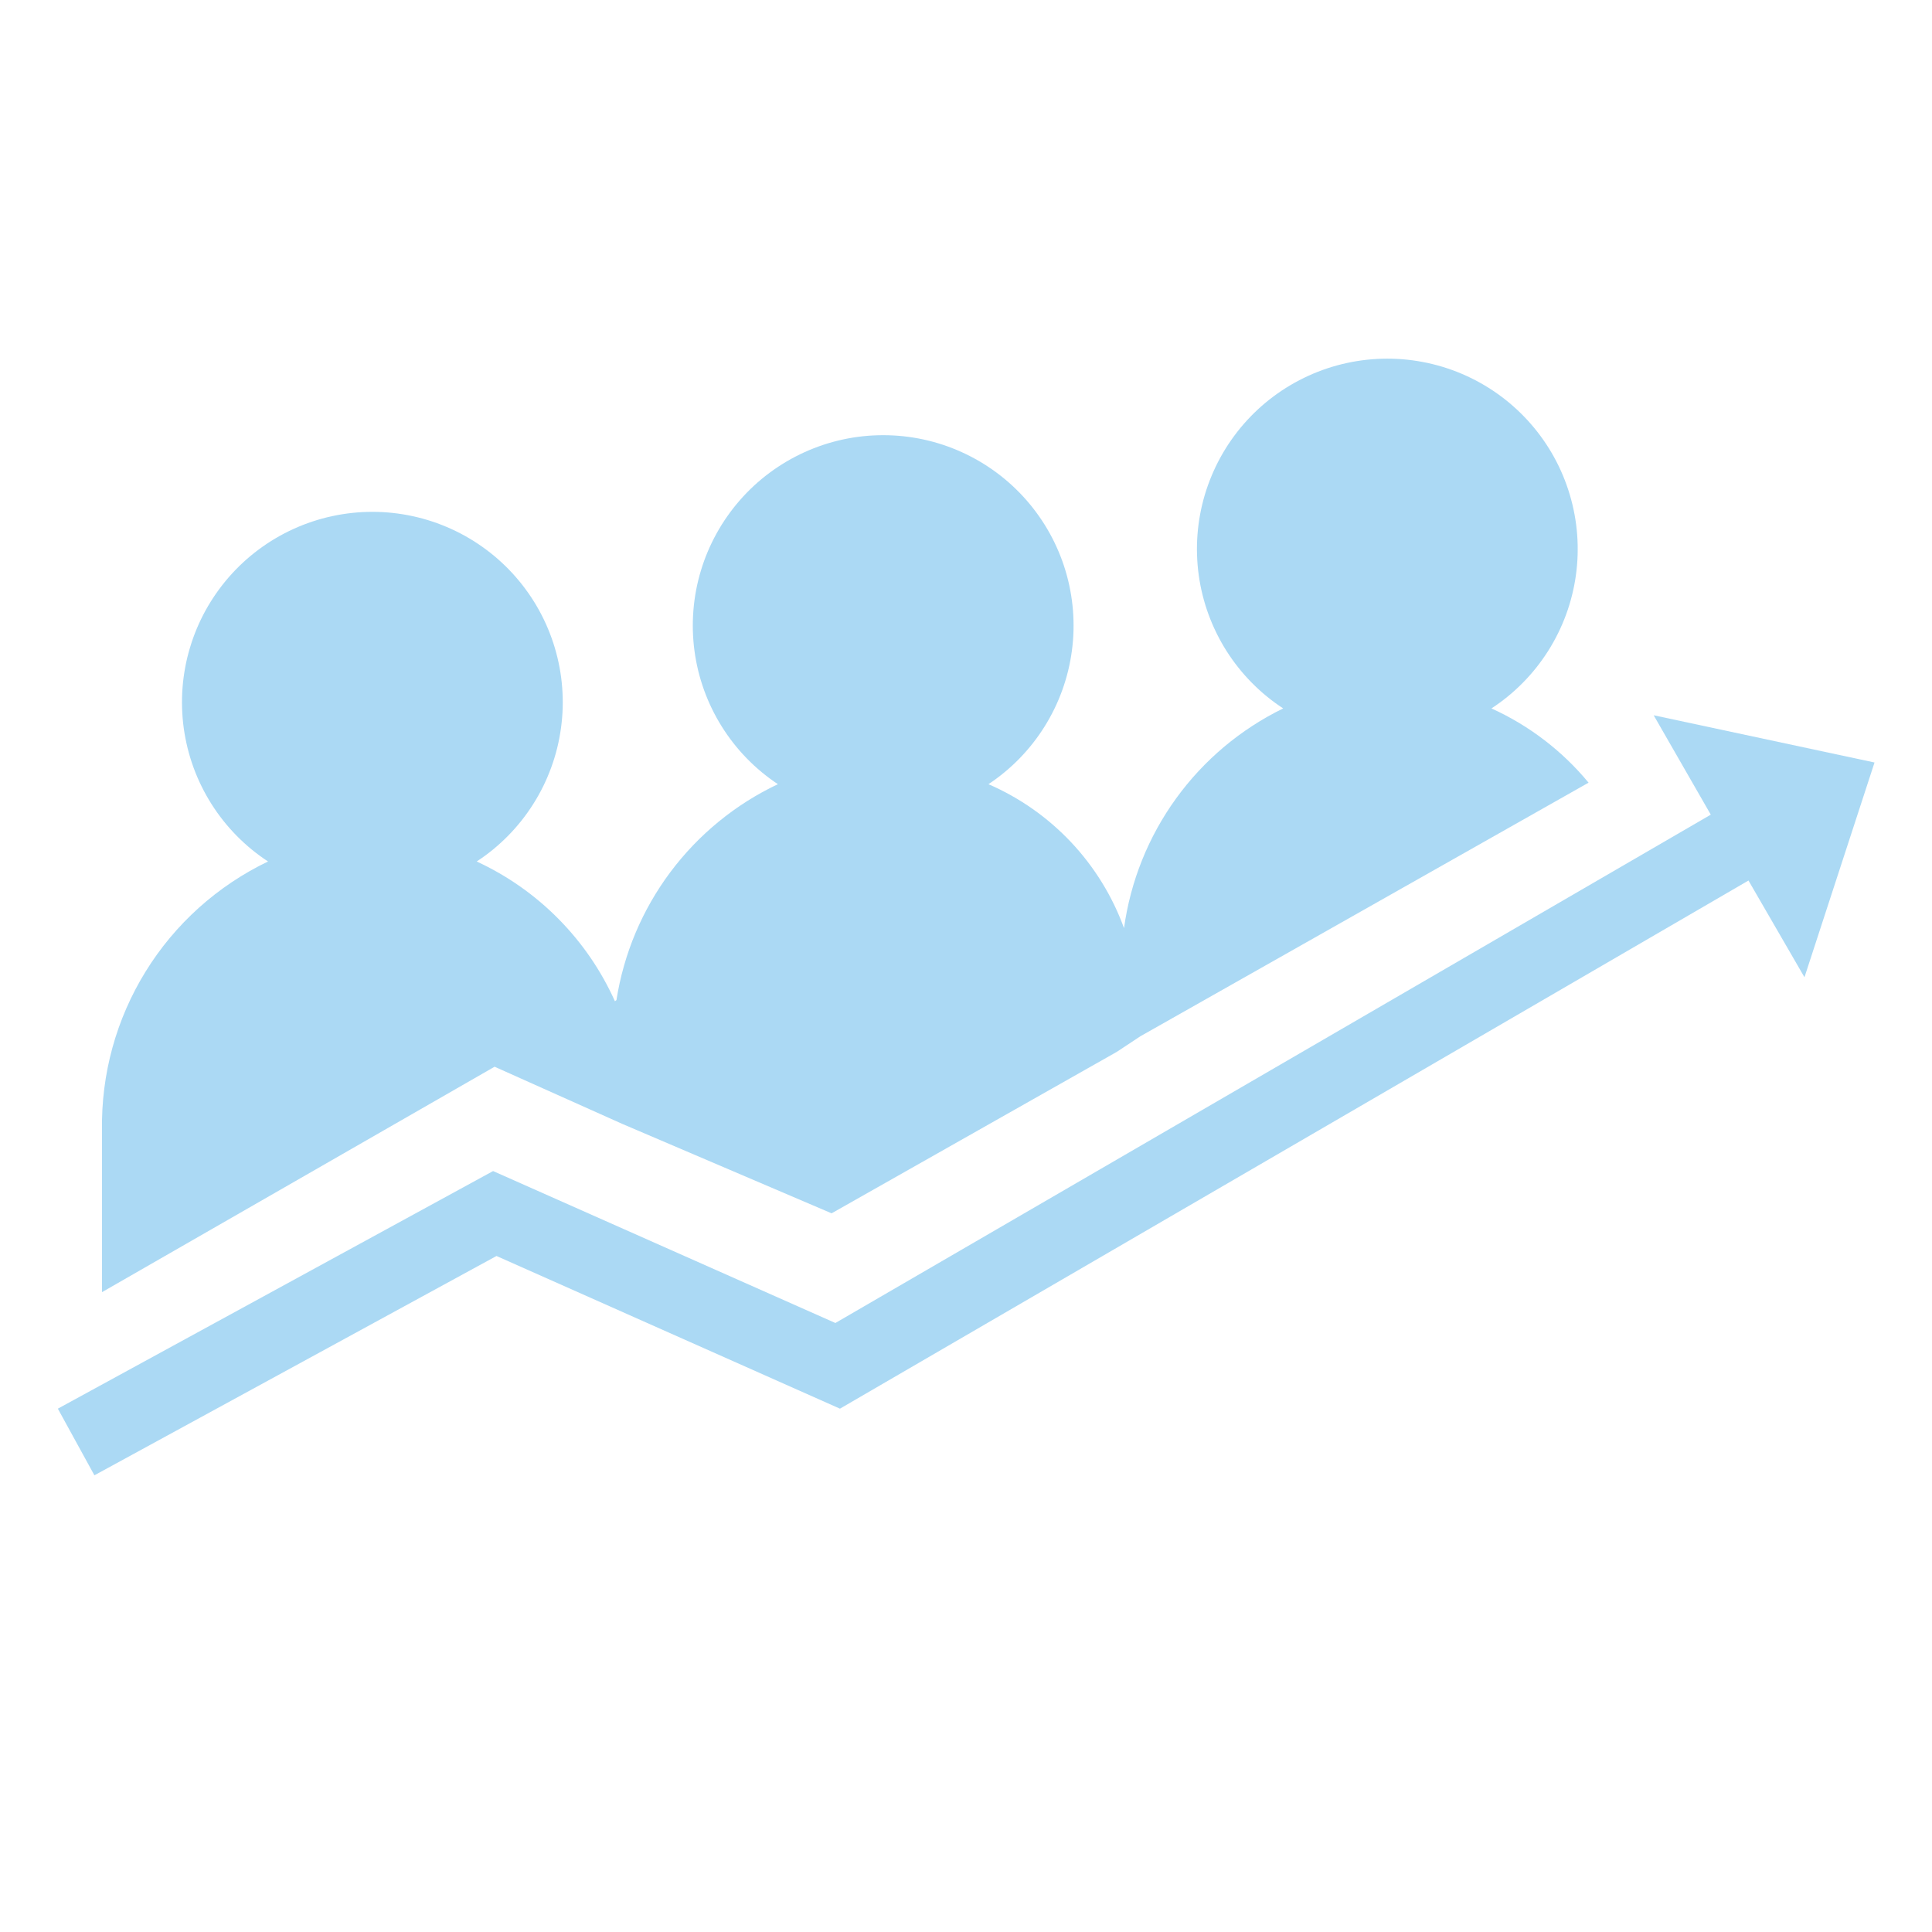 <svg xmlns="http://www.w3.org/2000/svg" xmlns:xlink="http://www.w3.org/1999/xlink" width="500" zoomAndPan="magnify" viewBox="0 0 375 375" height="500" preserveAspectRatio="xMidYMid meet" version="1.0"><defs><clipPath id="98a0bfa750"><path d="M 11 138 L 364 138 L 364 286.332 L 11 286.332 Z M 11 138 " clip-rule="nonzero"/></clipPath><clipPath id="36b2833602"><path d="M 19 69.582 L 309 69.582 L 309 251 L 19 251 Z M 19 69.582 " clip-rule="nonzero"/></clipPath></defs><g clip-path="url(#98a0bfa750)"><path fill="#abd9f4" d="M 363.844 148 L 320.977 138.832 L 332.062 158.125 L 162.148 256.793 L 95.707 227.301 L 11.227 273.422 L 18.324 286.355 L 96.371 243.785 L 163.035 273.422 L 339.379 170.91 L 350.246 189.684 Z M 363.844 148 " fill-opacity="1" fill-rule="nonzero"/></g><path fill="#abd9f4" d="M 118.469 204.613 C 118.477 201.164 118.77 197.738 119.355 194.34 C 121.16 198.27 122.527 202.344 123.449 206.57 C 124.371 210.793 124.828 215.07 124.824 219.395 C 124.828 215.07 124.371 210.793 123.449 206.57 C 122.527 202.344 121.16 198.27 119.355 194.34 C 118.77 197.738 118.477 201.164 118.469 204.613 Z M 118.469 204.613 " fill-opacity="1" fill-rule="nonzero"/><g clip-path="url(#36b2833602)"><path fill="#abd9f4" d="M 119.355 194.34 C 118.023 191.367 116.434 188.539 114.594 185.852 C 112.75 183.168 110.684 180.668 108.395 178.352 C 106.105 176.035 103.625 173.941 100.961 172.07 C 98.293 170.199 95.484 168.582 92.527 167.215 C 93.629 166.492 94.688 165.715 95.707 164.883 C 96.723 164.047 97.691 163.16 98.617 162.223 C 99.539 161.285 100.41 160.301 101.227 159.27 C 102.047 158.238 102.805 157.168 103.508 156.055 C 104.215 154.941 104.855 153.797 105.438 152.613 C 106.016 151.434 106.531 150.227 106.984 148.988 C 107.438 147.754 107.82 146.496 108.141 145.219 C 108.457 143.941 108.703 142.652 108.883 141.348 C 109.062 140.043 109.176 138.734 109.215 137.418 C 109.254 136.105 109.223 134.789 109.121 133.477 C 109.023 132.168 108.852 130.863 108.613 129.57 C 108.371 128.273 108.062 126.996 107.688 125.738 C 107.312 124.477 106.867 123.238 106.359 122.023 C 105.852 120.809 105.281 119.629 104.645 118.473 C 104.012 117.32 103.316 116.207 102.562 115.129 C 101.809 114.051 101 113.016 100.133 112.023 C 99.27 111.031 98.355 110.086 97.387 109.191 C 96.422 108.297 95.414 107.457 94.355 106.672 C 93.301 105.887 92.207 105.156 91.074 104.488 C 89.941 103.816 88.777 103.211 87.578 102.668 C 86.379 102.121 85.156 101.641 83.91 101.227 C 82.66 100.812 81.391 100.465 80.105 100.188 C 78.82 99.91 77.523 99.699 76.215 99.559 C 74.906 99.418 73.594 99.348 72.277 99.348 C 70.961 99.348 69.648 99.418 68.34 99.559 C 67.031 99.699 65.734 99.91 64.449 100.188 C 63.16 100.465 61.895 100.812 60.645 101.227 C 59.395 101.641 58.172 102.121 56.973 102.668 C 55.777 103.211 54.609 103.816 53.477 104.488 C 52.344 105.156 51.25 105.887 50.195 106.672 C 49.141 107.457 48.129 108.297 47.164 109.191 C 46.199 110.086 45.285 111.031 44.418 112.023 C 43.555 113.016 42.746 114.051 41.992 115.129 C 41.238 116.207 40.543 117.32 39.906 118.473 C 39.273 119.629 38.699 120.809 38.191 122.023 C 37.684 123.238 37.242 124.477 36.867 125.738 C 36.488 126.996 36.18 128.273 35.941 129.57 C 35.703 130.863 35.531 132.168 35.43 133.477 C 35.328 134.789 35.301 136.105 35.34 137.418 C 35.379 138.734 35.488 140.043 35.668 141.348 C 35.848 142.652 36.098 143.941 36.414 145.219 C 36.73 146.496 37.117 147.754 37.566 148.988 C 38.02 150.227 38.535 151.434 39.117 152.613 C 39.699 153.797 40.34 154.941 41.043 156.055 C 41.746 157.168 42.508 158.238 43.324 159.27 C 44.145 160.301 45.016 161.285 45.938 162.223 C 46.859 163.16 47.832 164.047 48.848 164.883 C 49.867 165.715 50.926 166.492 52.027 167.215 C 49.586 168.383 47.246 169.719 44.996 171.223 C 42.75 172.727 40.621 174.383 38.609 176.188 C 36.598 177.996 34.727 179.938 32.992 182.012 C 31.258 184.09 29.68 186.277 28.262 188.578 C 26.84 190.879 25.59 193.27 24.512 195.746 C 23.43 198.227 22.535 200.77 21.816 203.379 C 21.102 205.984 20.574 208.629 20.238 211.312 C 19.898 213.996 19.754 216.691 19.801 219.395 L 19.801 250.805 L 96 207.051 L 120.762 218.137 L 161.41 235.504 L 216.766 204.168 L 221.348 201.137 L 308.34 151.914 C 305.785 148.828 302.918 146.07 299.738 143.637 C 296.555 141.203 293.141 139.16 289.492 137.504 C 290.594 136.781 291.656 136.008 292.676 135.172 C 293.695 134.34 294.664 133.453 295.59 132.516 C 296.516 131.578 297.387 130.594 298.207 129.562 C 299.023 128.535 299.785 127.461 300.492 126.352 C 301.195 125.238 301.84 124.09 302.422 122.91 C 303.004 121.73 303.523 120.52 303.977 119.285 C 304.43 118.051 304.816 116.793 305.133 115.516 C 305.453 114.238 305.703 112.945 305.883 111.641 C 306.062 110.34 306.176 109.027 306.215 107.711 C 306.254 106.395 306.227 105.082 306.125 103.77 C 306.027 102.457 305.859 101.152 305.617 99.855 C 305.379 98.562 305.07 97.285 304.695 96.023 C 304.32 94.762 303.879 93.523 303.371 92.309 C 302.863 91.094 302.293 89.91 301.656 88.754 C 301.023 87.602 300.328 86.484 299.574 85.406 C 298.82 84.328 298.012 83.289 297.145 82.297 C 296.281 81.305 295.367 80.359 294.398 79.465 C 293.434 78.57 292.426 77.73 291.367 76.941 C 290.312 76.156 289.219 75.426 288.086 74.758 C 286.953 74.086 285.785 73.48 284.586 72.934 C 283.391 72.387 282.164 71.91 280.914 71.492 C 279.664 71.078 278.398 70.734 277.109 70.453 C 275.824 70.176 274.527 69.965 273.219 69.824 C 271.906 69.684 270.594 69.613 269.277 69.613 C 267.961 69.613 266.648 69.684 265.34 69.824 C 264.031 69.965 262.734 70.176 261.445 70.453 C 260.16 70.734 258.891 71.078 257.641 71.492 C 256.391 71.91 255.168 72.387 253.969 72.934 C 252.773 73.48 251.605 74.086 250.473 74.758 C 249.34 75.426 248.246 76.156 247.188 76.941 C 246.133 77.73 245.121 78.57 244.156 79.465 C 243.191 80.359 242.277 81.305 241.41 82.297 C 240.547 83.289 239.738 84.328 238.984 85.406 C 238.23 86.484 237.535 87.602 236.902 88.754 C 236.266 89.91 235.695 91.094 235.188 92.309 C 234.68 93.523 234.238 94.762 233.859 96.023 C 233.484 97.285 233.18 98.562 232.938 99.855 C 232.699 101.152 232.531 102.457 232.43 103.77 C 232.332 105.082 232.301 106.395 232.344 107.711 C 232.383 109.027 232.492 110.34 232.676 111.641 C 232.855 112.945 233.105 114.238 233.426 115.516 C 233.742 116.793 234.129 118.051 234.582 119.285 C 235.035 120.52 235.551 121.73 236.137 122.91 C 236.719 124.09 237.359 125.238 238.066 126.352 C 238.77 127.461 239.531 128.535 240.352 129.562 C 241.172 130.594 242.043 131.578 242.969 132.516 C 243.891 133.453 244.863 134.34 245.883 135.172 C 246.902 136.008 247.961 136.781 249.066 137.504 C 247.008 138.508 245.023 139.633 243.105 140.879 C 241.188 142.125 239.352 143.484 237.602 144.953 C 235.852 146.426 234.195 148 232.637 149.672 C 231.078 151.348 229.629 153.113 228.289 154.965 C 226.945 156.816 225.723 158.742 224.617 160.746 C 223.512 162.75 222.531 164.812 221.68 166.934 C 220.828 169.055 220.105 171.223 219.52 173.434 C 218.934 175.645 218.484 177.883 218.172 180.148 C 217.043 177.047 215.613 174.094 213.883 171.285 C 212.152 168.477 210.156 165.871 207.895 163.469 C 205.629 161.07 203.148 158.918 200.449 157.023 C 197.75 155.129 194.887 153.523 191.859 152.211 C 192.953 151.484 194.008 150.703 195.016 149.863 C 196.027 149.027 196.992 148.137 197.906 147.195 C 198.82 146.254 199.684 145.27 200.496 144.234 C 201.305 143.203 202.059 142.129 202.754 141.016 C 203.453 139.902 204.086 138.758 204.66 137.574 C 205.234 136.395 205.742 135.188 206.188 133.953 C 206.633 132.715 207.012 131.461 207.324 130.188 C 207.637 128.91 207.879 127.621 208.051 126.32 C 208.227 125.02 208.332 123.711 208.367 122.398 C 208.398 121.086 208.363 119.777 208.262 118.469 C 208.156 117.16 207.98 115.859 207.738 114.57 C 207.496 113.281 207.184 112.008 206.805 110.75 C 206.426 109.492 205.98 108.258 205.469 107.051 C 204.957 105.84 204.387 104.66 203.75 103.512 C 203.113 102.363 202.418 101.254 201.66 100.18 C 200.906 99.105 200.098 98.074 199.234 97.086 C 198.367 96.098 197.453 95.156 196.488 94.266 C 195.523 93.375 194.516 92.539 193.461 91.758 C 192.406 90.973 191.312 90.25 190.184 89.582 C 189.051 88.918 187.887 88.312 186.691 87.77 C 185.496 87.227 184.277 86.75 183.031 86.336 C 181.785 85.926 180.52 85.578 179.234 85.301 C 177.953 85.023 176.656 84.816 175.352 84.676 C 174.047 84.539 172.738 84.469 171.426 84.469 C 170.113 84.469 168.801 84.539 167.496 84.676 C 166.191 84.816 164.898 85.023 163.613 85.301 C 162.332 85.578 161.066 85.926 159.82 86.336 C 158.574 86.75 157.352 87.227 156.156 87.77 C 154.961 88.312 153.797 88.918 152.664 89.582 C 151.535 90.25 150.441 90.973 149.387 91.758 C 148.332 92.539 147.324 93.375 146.359 94.266 C 145.395 95.156 144.48 96.098 143.617 97.086 C 142.75 98.074 141.941 99.105 141.188 100.18 C 140.434 101.254 139.738 102.363 139.102 103.512 C 138.465 104.66 137.891 105.84 137.379 107.051 C 136.867 108.258 136.426 109.492 136.047 110.75 C 135.664 112.008 135.355 113.281 135.109 114.57 C 134.867 115.859 134.695 117.16 134.59 118.469 C 134.484 119.777 134.449 121.086 134.484 122.398 C 134.52 123.711 134.621 125.02 134.797 126.32 C 134.969 127.621 135.215 128.91 135.523 130.188 C 135.836 131.461 136.215 132.715 136.66 133.953 C 137.105 135.188 137.613 136.395 138.188 137.574 C 138.762 138.758 139.398 139.902 140.094 141.016 C 140.789 142.129 141.543 143.203 142.352 144.234 C 143.164 145.27 144.027 146.254 144.941 147.195 C 145.859 148.137 146.82 149.027 147.832 149.863 C 148.844 150.703 149.895 151.484 150.988 152.211 C 148.938 153.184 146.949 154.277 145.027 155.488 C 143.109 156.703 141.27 158.027 139.512 159.469 C 137.754 160.906 136.086 162.445 134.516 164.086 C 132.945 165.727 131.48 167.457 130.121 169.273 C 128.758 171.094 127.516 172.988 126.383 174.961 C 125.254 176.93 124.25 178.961 123.367 181.055 C 122.484 183.148 121.734 185.289 121.113 187.473 C 120.488 189.66 120.004 191.871 119.652 194.117 " fill-opacity="1" fill-rule="nonzero"/></g></svg>